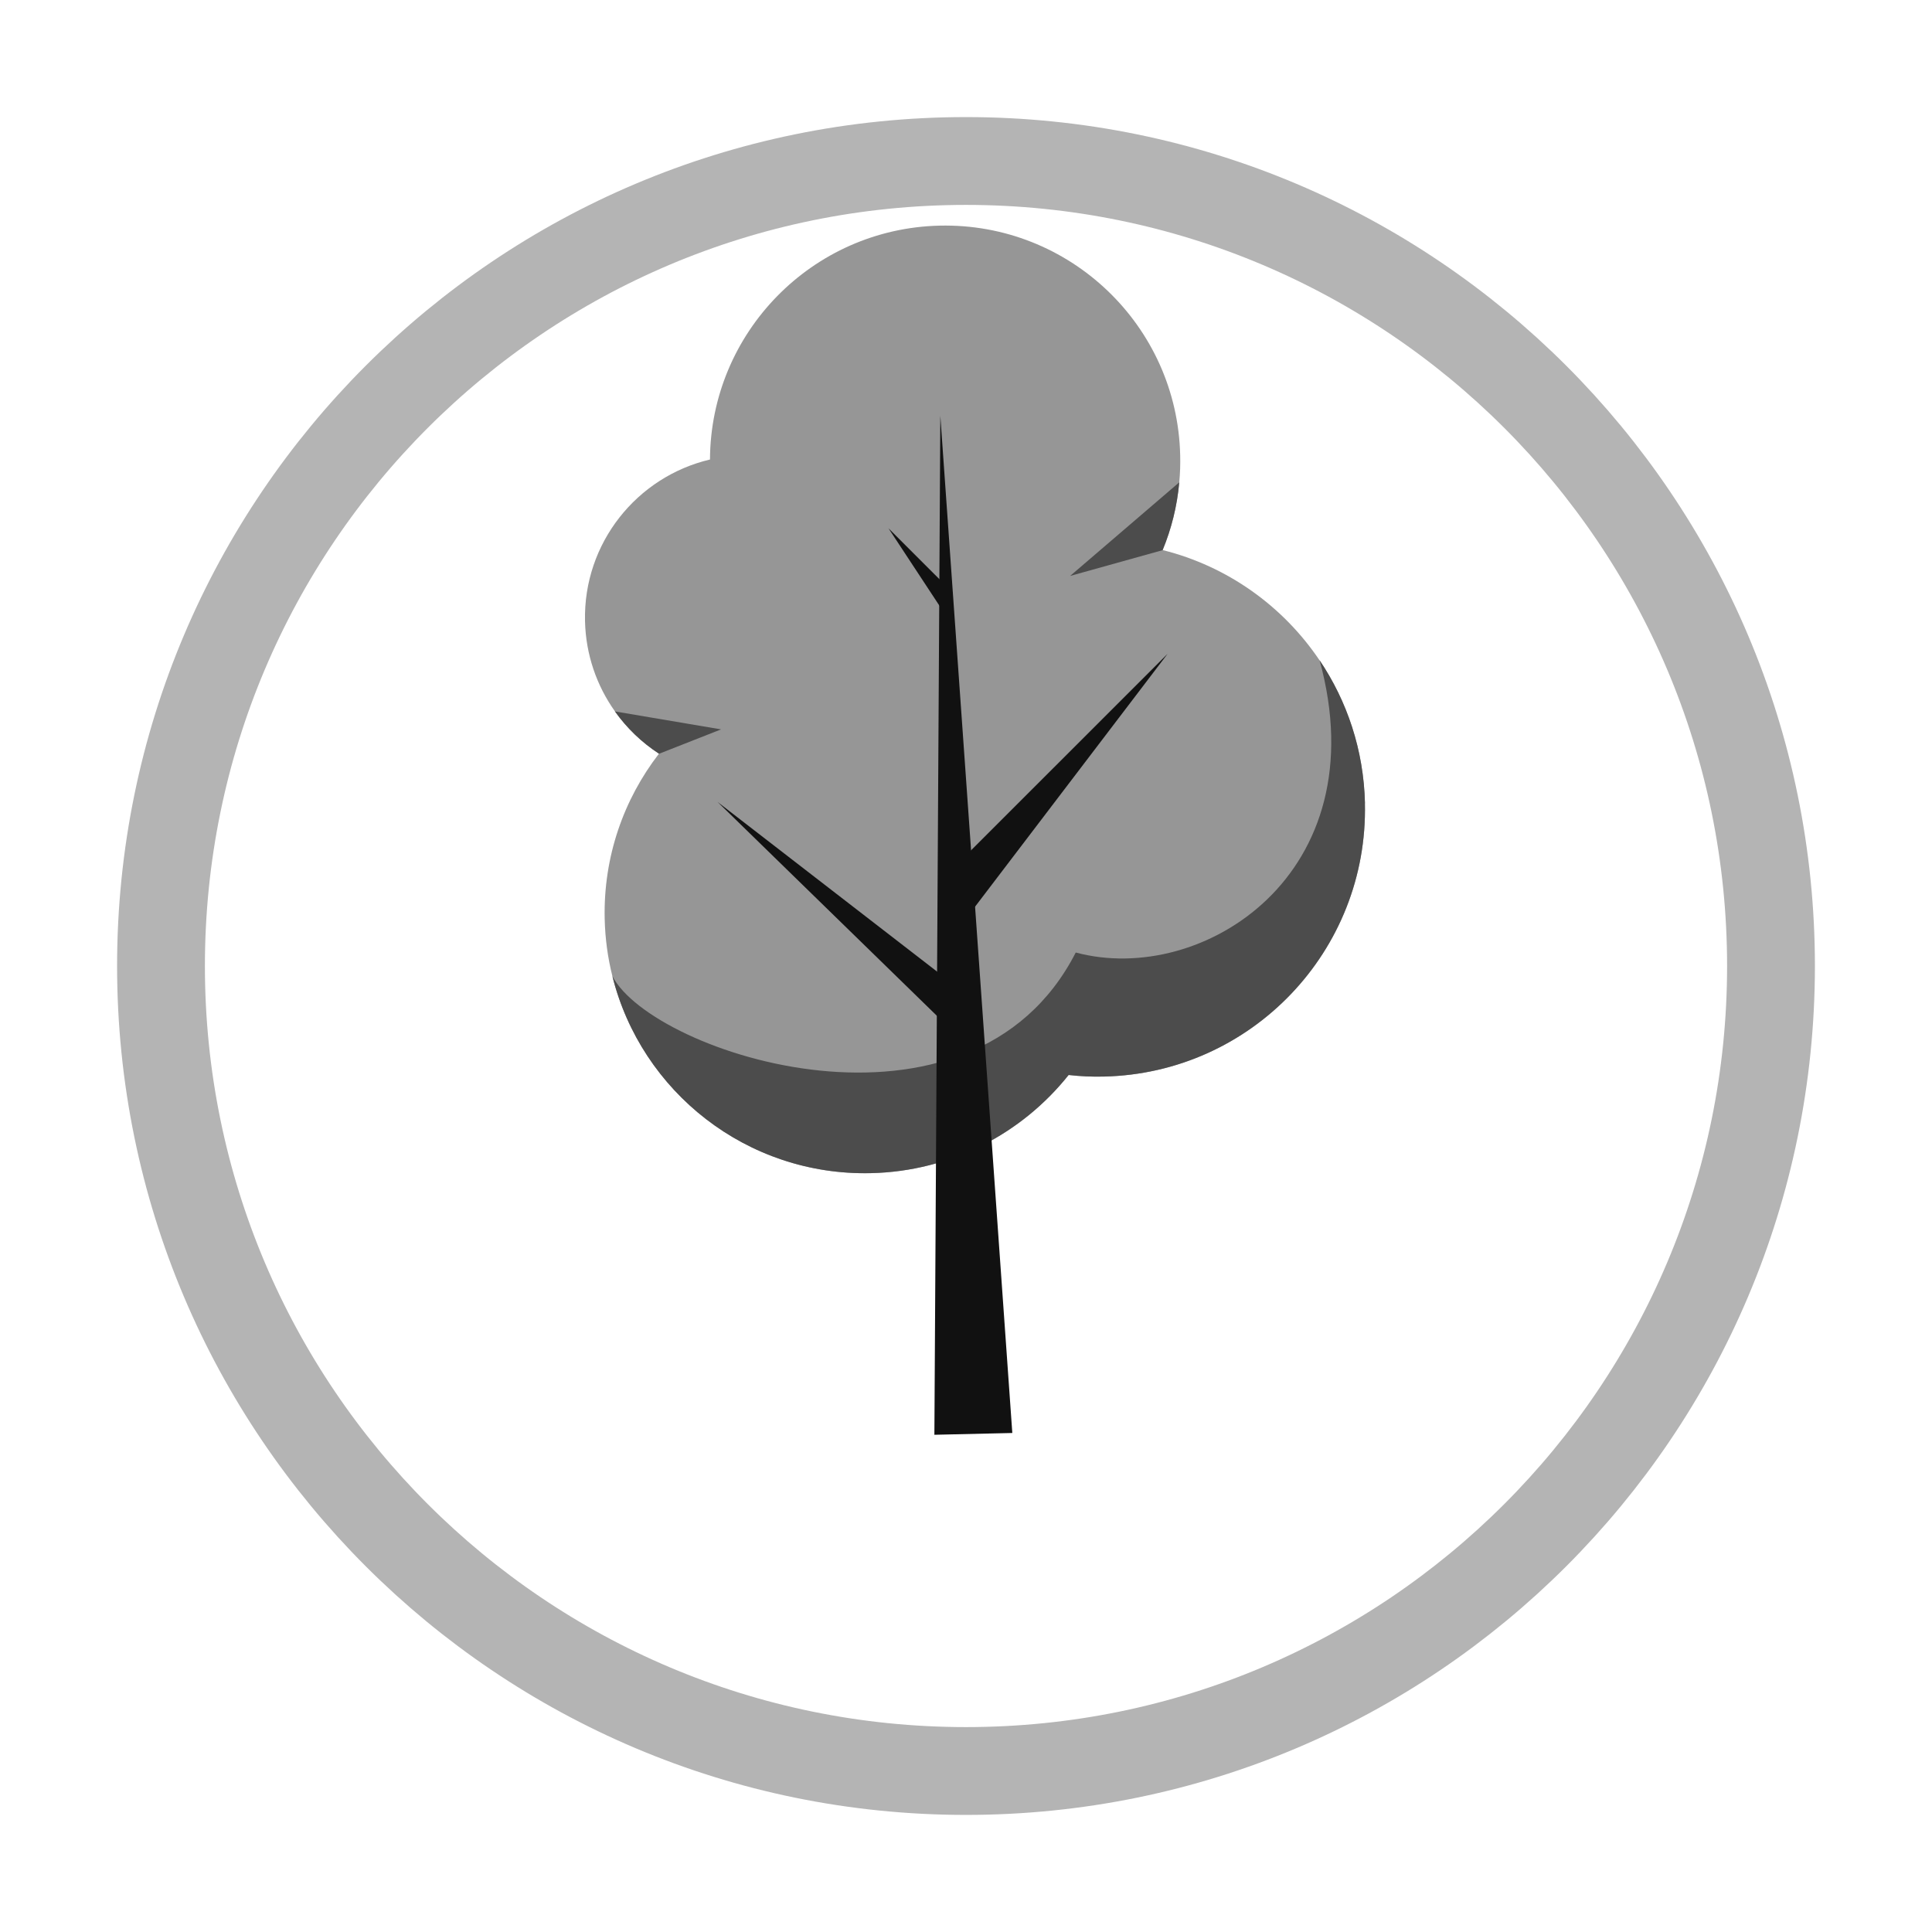 <svg width="66" height="66" viewBox="0 0 66 66" fill="none" xmlns="http://www.w3.org/2000/svg">
<g filter="url(#filter0_d_301_1915)">
<path d="M33 55C47.359 55 59 43.359 59 29C59 14.641 47.359 3 33 3C18.641 3 7 14.641 7 29C7 43.359 18.641 55 33 55Z" fill="white"/>
<path d="M33 56.5C48.188 56.5 60.5 44.188 60.5 29C60.5 13.812 48.188 1.5 33 1.5C17.812 1.5 5.5 13.812 5.5 29C5.5 44.188 17.812 56.5 33 56.5Z" stroke="#B4B4B4" stroke-width="3"/>
</g>
<path d="M46.627 27.44C46.745 32.481 42.754 36.662 37.713 36.777C37.303 36.788 36.902 36.769 36.505 36.723C34.92 38.714 32.496 40.015 29.753 40.077C25.516 40.176 21.903 37.294 20.92 33.346C20.762 32.719 20.673 32.066 20.657 31.391C20.609 29.267 21.308 27.303 22.513 25.745C21.924 25.362 21.413 24.872 21.005 24.298C20.387 23.428 20.012 22.37 19.985 21.221C19.923 18.553 21.758 16.285 24.254 15.698C24.276 11.364 27.742 7.81 32.099 7.708C36.535 7.606 40.215 11.118 40.317 15.553C40.325 15.864 40.314 16.172 40.285 16.477C40.212 17.289 40.017 18.066 39.717 18.791C41.932 19.343 43.831 20.706 45.076 22.555C46.019 23.953 46.584 25.627 46.627 27.437V27.44Z" fill="#969696"/>
<path d="M46.627 27.44C46.745 32.48 42.754 36.661 37.714 36.777C37.304 36.787 36.902 36.769 36.506 36.723C34.92 38.713 32.496 40.015 29.753 40.076C25.516 40.175 21.903 37.294 20.92 33.346C22.297 36.016 33.168 39.549 36.749 32.539C41.072 33.699 47.088 29.864 45.079 22.554C46.022 23.952 46.587 25.626 46.63 27.437L46.627 27.44Z" fill="#4C4C4C"/>
<path d="M40.285 16.48C40.213 17.291 40.017 18.068 39.717 18.794L36.557 19.675L40.282 16.48H40.285Z" fill="#4C4C4C"/>
<path d="M34.582 48.953L31.92 49.014L32.123 14.203L34.582 48.953Z" fill="#111111"/>
<path d="M32.212 33.346L24.517 27.399L32.359 35.046L32.212 33.346Z" fill="#111111"/>
<path d="M32.984 31.401L39.886 22.337L32.935 29.285L32.984 31.401Z" fill="#111111"/>
<path d="M32.171 20.811L30.352 18.047L32.214 19.908L32.171 20.811Z" fill="#111111"/>
<path d="M24.632 24.917L22.514 25.75C21.924 25.366 21.413 24.876 21.006 24.303L24.635 24.917H24.632Z" fill="#4C4C4C"/>
<defs>
<filter id="filter0_d_301_1915" x="0" y="0" width="66" height="66" filterUnits="userSpaceOnUse" color-interpolation-filters="sRGB">
<feFlood flood-opacity="0" result="BackgroundImageFix"/>
<feColorMatrix in="SourceAlpha" type="matrix" values="0 0 0 0 0 0 0 0 0 0 0 0 0 0 0 0 0 0 127 0" result="hardAlpha"/>
<feOffset dy="4"/>
<feGaussianBlur stdDeviation="2"/>
<feComposite in2="hardAlpha" operator="out"/>
<feColorMatrix type="matrix" values="0 0 0 0 0 0 0 0 0 0 0 0 0 0 0 0 0 0 0.25 0"/>
<feBlend mode="normal" in2="BackgroundImageFix" result="effect1_dropShadow_301_1915"/>
<feBlend mode="normal" in="SourceGraphic" in2="effect1_dropShadow_301_1915" result="shape"/>
</filter>
</defs>
</svg>

